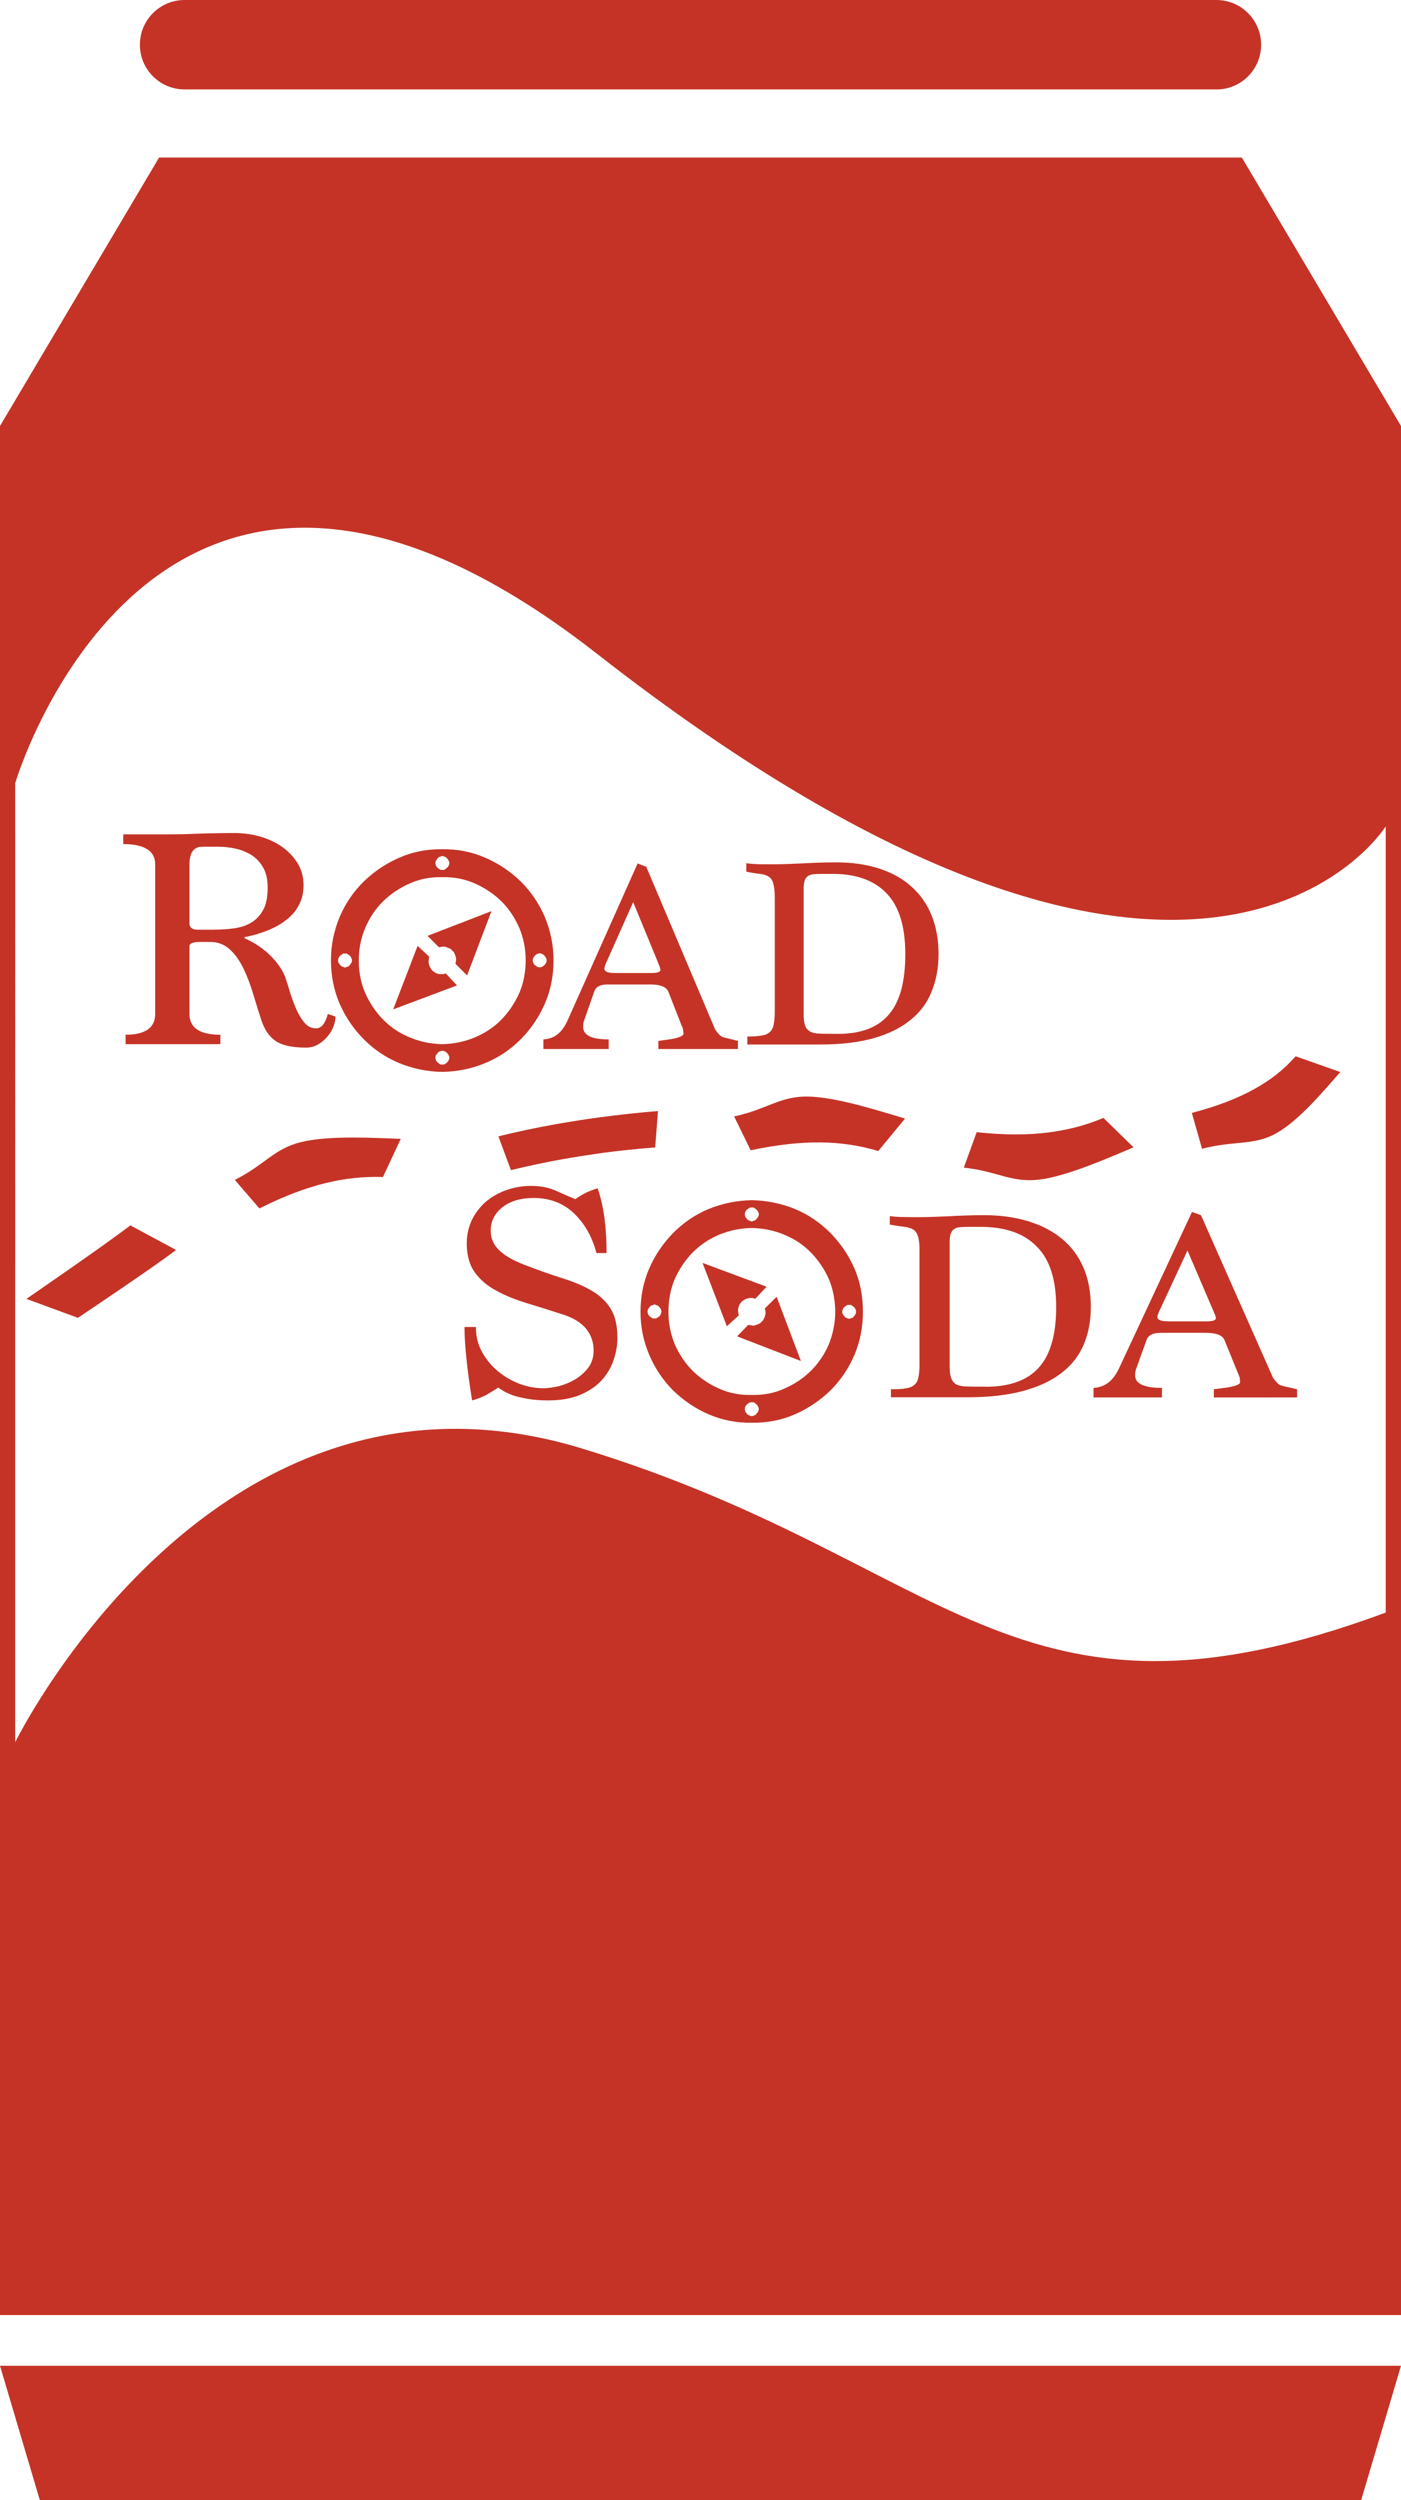<?xml version="1.0" encoding="utf-8"?>
<!-- Generator: Adobe Illustrator 13.0.2, SVG Export Plug-In . SVG Version: 6.00 Build 14948)  -->
<!DOCTYPE svg PUBLIC "-//W3C//DTD SVG 1.0//EN" "http://www.w3.org/TR/2001/REC-SVG-20010904/DTD/svg10.dtd">
<svg version="1.0" id="Layer_1" xmlns="http://www.w3.org/2000/svg" xmlns:xlink="http://www.w3.org/1999/xlink" x="0px" y="0px"
	 width="17.958px" height="32.037px" viewBox="0 0 17.958 32.037" style="enable-background:new 0 0 17.958 32.037;"
	 xml:space="preserve">
<style type="text/css">
<![CDATA[
	.st0{fill:#C53326;}
]]>
</style>
<path class="st0" d="M17.448,32.037H0.51L0,30.317h17.958L17.448,32.037z M16.165,0.573C16.165,0.257,15.909,0,15.592,0H2.366
	C2.049,0,1.793,0.257,1.793,0.573l0,0c0,0.317,0.257,0.573,0.573,0.573h13.226C15.909,1.147,16.165,0.89,16.165,0.573L16.165,0.573z
	 M15.918,2.019H2.039L0,5.459v24.208h17.958V5.459L15.918,2.019z M17.762,20.665C12.971,22.438,12.176,20,7.459,18.562
	c-4.716-1.44-7.264,3.764-7.264,3.764V10.036c0,0,1.794-6.086,7.453-1.661c7.737,6.048,10.114,2.215,10.114,2.215
	S17.762,16.789,17.762,20.665z M4.3,13.027c0,0.033-0.006,0.072-0.022,0.118c-0.016,0.045-0.039,0.089-0.074,0.13
	c-0.032,0.04-0.072,0.077-0.12,0.105c-0.047,0.03-0.101,0.045-0.161,0.045c-0.176,0-0.304-0.028-0.388-0.083
	c-0.083-0.056-0.145-0.146-0.186-0.271c-0.034-0.103-0.067-0.213-0.103-0.331c-0.035-0.117-0.076-0.226-0.123-0.324
	S3.019,12.235,2.95,12.17c-0.07-0.066-0.155-0.099-0.26-0.099H2.562c-0.077,0-0.122,0.014-0.133,0.044v0.879
	c0,0.177,0.131,0.266,0.396,0.266v0.121H1.61V13.26c0.252,0,0.379-0.089,0.379-0.266v-1.918c0-0.172-0.137-0.259-0.409-0.259v-0.125
	h0.538c0.095,0,0.175-0.002,0.241-0.002c0.065-0.003,0.129-0.004,0.19-0.007c0.062-0.002,0.129-0.005,0.198-0.005
	c0.07-0.002,0.156-0.003,0.257-0.003c0.124,0,0.24,0.018,0.349,0.051s0.203,0.081,0.282,0.14c0.079,0.06,0.141,0.13,0.188,0.21
	c0.046,0.082,0.068,0.17,0.068,0.266c0,0.093-0.018,0.178-0.057,0.25c-0.036,0.074-0.089,0.137-0.156,0.19
	c-0.067,0.055-0.148,0.101-0.239,0.138c-0.092,0.038-0.193,0.068-0.306,0.09v0.012c0.139,0.062,0.252,0.141,0.343,0.233
	c0.09,0.094,0.15,0.184,0.182,0.271c0.019,0.054,0.038,0.119,0.061,0.194c0.023,0.075,0.05,0.147,0.08,0.215
	c0.031,0.068,0.064,0.126,0.106,0.173c0.04,0.047,0.088,0.07,0.146,0.07c0.069,0,0.118-0.061,0.151-0.184L4.3,13.027z M2.755,11.913
	c0.086,0,0.17-0.006,0.25-0.017c0.08-0.012,0.153-0.035,0.216-0.073s0.113-0.091,0.152-0.162c0.039-0.07,0.058-0.166,0.058-0.287
	c0-0.104-0.019-0.188-0.058-0.257s-0.089-0.12-0.15-0.16c-0.062-0.038-0.131-0.066-0.204-0.082c-0.076-0.017-0.148-0.024-0.22-0.024
	H2.592c-0.109,0-0.163,0.075-0.163,0.226v0.775c0.011,0.041,0.045,0.062,0.103,0.062H2.755z M8.439,13.443v-0.104
	c0.035-0.005,0.071-0.01,0.11-0.015c0.038-0.004,0.072-0.01,0.104-0.018c0.03-0.007,0.057-0.016,0.077-0.026
	c0.021-0.01,0.032-0.023,0.032-0.036c-0.003-0.01-0.005-0.022-0.006-0.041c-0.001-0.018-0.008-0.039-0.021-0.065l-0.168-0.43
	c-0.027-0.062-0.103-0.092-0.227-0.092H7.788c-0.094,0-0.151,0.029-0.171,0.091L7.49,13.07c-0.01,0.02-0.015,0.051-0.015,0.09
	c0,0.107,0.109,0.16,0.327,0.16v0.123H6.965V13.32c0.072-0.004,0.135-0.027,0.186-0.069c0.05-0.042,0.093-0.103,0.128-0.183
	l0.894-2.003l0.111,0.043l0.882,2.083c0.034,0.049,0.062,0.079,0.082,0.091c0.005,0.005,0.025,0.012,0.062,0.02
	c0.034,0.008,0.086,0.021,0.149,0.037v0.104H8.439z M8.116,11.561l-0.328,0.736c-0.027,0.056-0.041,0.096-0.041,0.119
	c0,0.035,0.046,0.053,0.138,0.053h0.469c0.075,0,0.112-0.014,0.112-0.042c0-0.012-0.014-0.051-0.041-0.116L8.116,11.561z
	 M9.579,13.387v-0.104c0.074,0,0.133-0.004,0.18-0.012c0.047-0.006,0.082-0.021,0.105-0.043c0.027-0.022,0.045-0.056,0.053-0.099
	c0.01-0.044,0.014-0.1,0.014-0.17v-1.455c0-0.083-0.008-0.144-0.02-0.185s-0.031-0.07-0.062-0.087
	c-0.029-0.019-0.066-0.029-0.115-0.034c-0.045-0.005-0.102-0.014-0.168-0.028v-0.108c0.049,0.007,0.102,0.011,0.156,0.013
	c0.055,0.001,0.109,0.001,0.168,0.001c0.076,0,0.145-0.001,0.211-0.004c0.064-0.002,0.129-0.005,0.191-0.008
	c0.064-0.004,0.131-0.006,0.199-0.009c0.066-0.002,0.141-0.004,0.221-0.004c0.211,0,0.396,0.026,0.562,0.081
	c0.164,0.054,0.301,0.131,0.41,0.231c0.113,0.1,0.199,0.224,0.258,0.369c0.059,0.146,0.088,0.312,0.088,0.493
	c0,0.178-0.029,0.338-0.088,0.48c-0.055,0.143-0.146,0.265-0.27,0.365c-0.123,0.1-0.277,0.178-0.469,0.233
	c-0.193,0.055-0.422,0.082-0.689,0.082H9.579z M10.741,13.249c0.293,0,0.512-0.082,0.65-0.246c0.145-0.165,0.213-0.424,0.213-0.777
	c0-0.351-0.078-0.609-0.238-0.776c-0.158-0.167-0.389-0.251-0.689-0.251h-0.148c-0.045,0-0.08,0.002-0.109,0.005
	c-0.029,0.004-0.055,0.014-0.072,0.029c-0.018,0.015-0.031,0.036-0.037,0.063c-0.008,0.028-0.01,0.067-0.01,0.116v1.571
	c0,0.063,0.004,0.113,0.016,0.149c0.01,0.036,0.029,0.062,0.057,0.08c0.023,0.018,0.059,0.028,0.102,0.032
	c0.041,0.003,0.094,0.004,0.156,0.004H10.741z M7.646,16.059c-0.058-0.216-0.156-0.386-0.294-0.515s-0.309-0.192-0.512-0.192
	c-0.167,0-0.3,0.04-0.4,0.119S6.29,15.65,6.29,15.771c0,0.097,0.035,0.179,0.107,0.249s0.18,0.133,0.324,0.188
	c0.18,0.069,0.342,0.127,0.487,0.172c0.148,0.046,0.274,0.1,0.378,0.161c0.104,0.061,0.185,0.138,0.242,0.23
	c0.057,0.092,0.086,0.216,0.086,0.375c0,0.099-0.018,0.194-0.052,0.291c-0.032,0.095-0.085,0.18-0.155,0.257
	c-0.069,0.073-0.161,0.135-0.275,0.183c-0.113,0.046-0.249,0.069-0.407,0.069c-0.103,0-0.191-0.007-0.267-0.021
	c-0.075-0.014-0.138-0.027-0.189-0.046c-0.051-0.021-0.092-0.038-0.121-0.057c-0.029-0.02-0.051-0.032-0.062-0.04
	c-0.057,0.038-0.111,0.069-0.167,0.102c-0.056,0.026-0.113,0.048-0.168,0.062c-0.032-0.202-0.057-0.381-0.072-0.534
	c-0.017-0.156-0.025-0.29-0.025-0.407h0.146c0,0.117,0.025,0.223,0.078,0.318c0.053,0.098,0.12,0.179,0.204,0.249
	c0.082,0.068,0.175,0.122,0.278,0.162c0.101,0.036,0.201,0.056,0.298,0.056c0.062,0,0.131-0.009,0.204-0.026
	c0.076-0.02,0.146-0.049,0.213-0.089c0.065-0.04,0.12-0.089,0.166-0.149c0.046-0.062,0.068-0.135,0.068-0.219
	c0-0.106-0.031-0.198-0.095-0.278c-0.063-0.077-0.161-0.141-0.302-0.185c-0.161-0.052-0.315-0.101-0.464-0.146
	c-0.148-0.045-0.28-0.099-0.391-0.161c-0.114-0.061-0.205-0.14-0.272-0.233s-0.102-0.217-0.102-0.37
	c0-0.111,0.023-0.211,0.066-0.301c0.044-0.09,0.104-0.167,0.177-0.232c0.075-0.064,0.164-0.114,0.264-0.15
	c0.1-0.035,0.204-0.054,0.313-0.054c0.126,0,0.233,0.021,0.322,0.062c0.091,0.04,0.173,0.077,0.25,0.108
	c0.09-0.066,0.187-0.111,0.286-0.139c0.041,0.121,0.07,0.251,0.088,0.387c0.018,0.137,0.026,0.284,0.026,0.443H7.646z M11.42,17.908
	v-0.105c0.076,0,0.139-0.002,0.188-0.011c0.047-0.006,0.084-0.021,0.109-0.043c0.029-0.021,0.047-0.056,0.055-0.099
	c0.01-0.043,0.014-0.101,0.014-0.17v-1.455c0-0.082-0.006-0.143-0.02-0.184s-0.035-0.071-0.066-0.088
	c-0.031-0.018-0.068-0.028-0.119-0.033c-0.047-0.005-0.107-0.014-0.176-0.028v-0.108c0.051,0.007,0.107,0.011,0.164,0.012
	c0.055,0.001,0.113,0.002,0.174,0.002c0.078,0,0.15-0.001,0.221-0.004c0.068-0.002,0.135-0.005,0.203-0.008
	c0.066-0.005,0.135-0.007,0.205-0.009c0.07-0.003,0.148-0.005,0.232-0.005c0.221,0,0.416,0.027,0.588,0.082
	c0.172,0.054,0.314,0.131,0.432,0.231c0.117,0.1,0.207,0.223,0.268,0.369s0.09,0.311,0.09,0.492c0,0.18-0.029,0.338-0.09,0.482
	c-0.059,0.142-0.152,0.262-0.281,0.363c-0.129,0.101-0.293,0.178-0.492,0.233c-0.201,0.054-0.441,0.082-0.721,0.082H11.42z
	 M12.633,17.771c0.309,0,0.535-0.081,0.684-0.247c0.148-0.165,0.221-0.423,0.221-0.776c0-0.351-0.082-0.609-0.25-0.775
	c-0.164-0.168-0.404-0.251-0.719-0.251h-0.156c-0.047,0-0.086,0.002-0.117,0.005c-0.029,0.004-0.055,0.013-0.072,0.028
	c-0.02,0.015-0.033,0.036-0.041,0.064s-0.01,0.067-0.01,0.116v1.569c0,0.064,0.004,0.114,0.018,0.15
	c0.01,0.037,0.031,0.062,0.057,0.082c0.027,0.015,0.062,0.025,0.107,0.03c0.045,0.002,0.1,0.004,0.164,0.004H12.633z M15.559,17.908
	v-0.105c0.037-0.004,0.076-0.009,0.115-0.015c0.041-0.005,0.076-0.009,0.109-0.018c0.031-0.006,0.061-0.015,0.082-0.025
	c0.021-0.009,0.031-0.021,0.031-0.037c-0.002-0.011-0.002-0.021-0.004-0.04c-0.002-0.018-0.01-0.039-0.021-0.064l-0.176-0.432
	c-0.027-0.062-0.107-0.092-0.238-0.092h-0.578c-0.1,0-0.16,0.03-0.182,0.09l-0.131,0.364c-0.01,0.02-0.016,0.052-0.016,0.091
	c0,0.107,0.115,0.161,0.344,0.161v0.122h-0.877v-0.122c0.074-0.005,0.139-0.028,0.193-0.071c0.053-0.041,0.098-0.104,0.135-0.183
	l0.934-2.001l0.115,0.041l0.924,2.085c0.037,0.049,0.064,0.079,0.086,0.09c0.006,0.004,0.027,0.011,0.064,0.02
	s0.09,0.02,0.158,0.036v0.105H15.559z M15.221,16.025l-0.342,0.736c-0.029,0.056-0.043,0.096-0.043,0.119
	c0,0.035,0.047,0.053,0.143,0.053h0.492c0.078,0,0.115-0.015,0.115-0.042c0-0.012-0.014-0.05-0.043-0.115L15.221,16.025z
	 M6.984,12.862c-0.074,0.17-0.177,0.322-0.306,0.453c-0.131,0.133-0.281,0.234-0.455,0.307c-0.173,0.072-0.357,0.111-0.555,0.114
	c-0.195-0.003-0.381-0.042-0.554-0.114s-0.323-0.174-0.454-0.307c-0.13-0.131-0.232-0.283-0.307-0.453
	c-0.073-0.171-0.111-0.357-0.111-0.557c0-0.193,0.038-0.377,0.111-0.553c0.074-0.174,0.177-0.325,0.307-0.453
	c0.131-0.128,0.281-0.23,0.454-0.306c0.173-0.077,0.358-0.113,0.554-0.11c0.197-0.003,0.382,0.033,0.555,0.11
	c0.174,0.075,0.324,0.178,0.455,0.306c0.129,0.128,0.231,0.279,0.306,0.453c0.073,0.176,0.111,0.359,0.111,0.553
	C7.096,12.505,7.058,12.691,6.984,12.862z M4.503,12.274c-0.007-0.013-0.012-0.022-0.021-0.028c-0.007-0.005-0.016-0.012-0.027-0.02
	c-0.011-0.007-0.021-0.009-0.033-0.005c-0.011-0.004-0.022-0.002-0.033,0.005c-0.011,0.008-0.021,0.015-0.027,0.02
	c-0.008,0.006-0.015,0.016-0.021,0.028c-0.005,0.013-0.008,0.023-0.008,0.031c0,0.015,0.003,0.026,0.008,0.036
	c0.006,0.01,0.013,0.018,0.021,0.027c0.007,0.01,0.017,0.016,0.027,0.02c0.011,0.003,0.022,0.008,0.033,0.011
	c0.012-0.003,0.022-0.008,0.033-0.011c0.012-0.004,0.021-0.01,0.027-0.02c0.009-0.01,0.014-0.018,0.021-0.027
	c0.005-0.01,0.009-0.021,0.009-0.036C4.512,12.298,4.508,12.287,4.503,12.274z M6.656,11.89c-0.058-0.132-0.133-0.245-0.229-0.34
	c-0.097-0.095-0.211-0.17-0.341-0.229c-0.13-0.057-0.268-0.084-0.418-0.08c-0.148-0.004-0.286,0.023-0.416,0.08
	c-0.131,0.059-0.245,0.134-0.341,0.229c-0.097,0.095-0.172,0.208-0.229,0.34c-0.056,0.133-0.083,0.271-0.083,0.416
	c0,0.152,0.027,0.292,0.083,0.42c0.057,0.129,0.132,0.241,0.229,0.34c0.096,0.099,0.21,0.174,0.341,0.228
	c0.13,0.055,0.268,0.083,0.416,0.087c0.15-0.004,0.288-0.032,0.418-0.087c0.13-0.054,0.244-0.129,0.341-0.228
	c0.096-0.099,0.171-0.211,0.229-0.34c0.055-0.128,0.082-0.268,0.082-0.42C6.738,12.16,6.711,12.022,6.656,11.89z M5.514,12.397
	c-0.007-0.014-0.013-0.028-0.016-0.045c-0.005-0.017-0.006-0.031-0.004-0.044c0.003-0.014,0.004-0.029,0.008-0.048l-0.149-0.139
	L5.04,12.935l0.818-0.307l-0.145-0.155c-0.015,0.008-0.029,0.011-0.045,0.011c-0.015,0-0.028-0.001-0.044-0.003
	s-0.028-0.007-0.044-0.016c-0.016-0.011-0.029-0.019-0.038-0.026C5.529,12.424,5.521,12.409,5.514,12.397z M5.48,11.993L6.3,11.676
	L5.987,12.5l-0.15-0.15c0.004-0.012,0.006-0.025,0.008-0.041c0.002-0.018,0.001-0.032-0.003-0.045
	c-0.003-0.014-0.009-0.028-0.016-0.045S5.81,12.19,5.797,12.183c-0.01-0.015-0.022-0.025-0.038-0.03
	c-0.016-0.007-0.029-0.012-0.045-0.018c-0.015-0.005-0.029-0.006-0.045-0.003c-0.015,0.004-0.028,0.006-0.044,0.006L5.48,11.993z
	 M5.589,11.094c0.006,0.013,0.012,0.022,0.02,0.026c0.008,0.007,0.017,0.014,0.027,0.021c0.012,0.008,0.022,0.01,0.033,0.006
	c0.012,0.004,0.022,0.002,0.035-0.006c0.01-0.007,0.019-0.014,0.026-0.021c0.008-0.004,0.014-0.014,0.02-0.026
	s0.009-0.023,0.009-0.03c0-0.016-0.003-0.027-0.009-0.036c-0.006-0.01-0.012-0.019-0.02-0.029c-0.008-0.009-0.017-0.015-0.026-0.019
	c-0.013-0.004-0.023-0.008-0.035-0.012c-0.011,0.004-0.021,0.008-0.033,0.012c-0.011,0.004-0.02,0.01-0.027,0.019
	c-0.008,0.011-0.014,0.02-0.02,0.029c-0.006,0.009-0.008,0.021-0.008,0.036C5.581,11.07,5.583,11.081,5.589,11.094z M5.75,13.522
	c-0.006-0.01-0.012-0.019-0.02-0.028s-0.017-0.016-0.026-0.02c-0.013-0.003-0.023-0.008-0.035-0.011
	c-0.011,0.003-0.021,0.008-0.033,0.011c-0.011,0.004-0.02,0.01-0.027,0.02s-0.014,0.019-0.02,0.028
	c-0.006,0.009-0.008,0.021-0.008,0.036c0,0.008,0.002,0.018,0.008,0.03s0.012,0.022,0.02,0.027c0.008,0.006,0.017,0.013,0.027,0.021
	c0.012,0.007,0.022,0.008,0.033,0.005c0.012,0.003,0.022,0.002,0.035-0.005c0.01-0.008,0.019-0.015,0.026-0.021
	c0.008-0.005,0.014-0.015,0.02-0.027s0.009-0.022,0.009-0.03C5.759,13.544,5.756,13.531,5.75,13.522z M6.999,12.274
	c-0.006-0.01-0.013-0.019-0.021-0.028c-0.007-0.009-0.017-0.016-0.027-0.02c-0.011-0.003-0.022-0.007-0.033-0.011
	c-0.013,0.004-0.022,0.008-0.034,0.011c-0.011,0.004-0.02,0.011-0.027,0.02c-0.008,0.01-0.014,0.019-0.021,0.028
	c-0.004,0.009-0.008,0.021-0.008,0.036c0,0.007,0.004,0.018,0.008,0.031c0.007,0.012,0.013,0.021,0.021,0.027
	s0.017,0.012,0.027,0.02c0.012,0.008,0.021,0.009,0.034,0.006c0.011,0.003,0.022,0.002,0.033-0.006s0.021-0.014,0.027-0.02
	c0.008-0.006,0.015-0.016,0.021-0.027c0.005-0.014,0.008-0.024,0.008-0.031C7.007,12.296,7.004,12.283,6.999,12.274z M11.061,16.812
	c0,0.192-0.035,0.376-0.109,0.551c-0.074,0.174-0.178,0.326-0.307,0.455c-0.131,0.127-0.281,0.229-0.455,0.306
	c-0.172,0.075-0.355,0.111-0.555,0.108c-0.195,0.003-0.379-0.033-0.552-0.108c-0.175-0.076-0.324-0.179-0.455-0.306
	c-0.129-0.129-0.231-0.281-0.306-0.455c-0.074-0.175-0.112-0.358-0.112-0.551c0-0.201,0.038-0.387,0.112-0.558
	c0.074-0.17,0.177-0.321,0.306-0.453c0.131-0.131,0.28-0.235,0.455-0.308c0.173-0.07,0.357-0.109,0.552-0.113
	c0.199,0.004,0.383,0.043,0.555,0.113c0.174,0.072,0.324,0.177,0.455,0.308c0.129,0.132,0.232,0.283,0.307,0.453
	C11.026,16.426,11.061,16.611,11.061,16.812z M8.478,16.812c0-0.015-0.003-0.028-0.009-0.036c-0.005-0.01-0.012-0.019-0.019-0.028
	c-0.008-0.01-0.018-0.017-0.028-0.02c-0.011-0.004-0.021-0.008-0.033-0.012c-0.012,0.004-0.022,0.008-0.033,0.012
	c-0.011,0.003-0.021,0.01-0.028,0.02c-0.007,0.01-0.013,0.019-0.02,0.028C8.303,16.784,8.3,16.798,8.3,16.812
	c0,0.008,0.003,0.018,0.008,0.03c0.007,0.013,0.013,0.022,0.02,0.027c0.008,0.006,0.018,0.012,0.028,0.02s0.021,0.009,0.033,0.006
	c0.012,0.003,0.022,0.002,0.033-0.006s0.021-0.014,0.028-0.02c0.007-0.005,0.014-0.015,0.019-0.027
	C8.475,16.83,8.478,16.82,8.478,16.812z M10.706,16.812c0-0.152-0.029-0.293-0.082-0.421c-0.057-0.128-0.133-0.24-0.229-0.34
	c-0.098-0.098-0.209-0.174-0.342-0.228c-0.129-0.055-0.268-0.083-0.418-0.087c-0.148,0.004-0.288,0.032-0.417,0.087
	c-0.13,0.054-0.243,0.13-0.34,0.228c-0.096,0.1-0.172,0.212-0.229,0.34c-0.054,0.128-0.081,0.269-0.081,0.421
	c0,0.144,0.027,0.282,0.081,0.415c0.058,0.131,0.134,0.244,0.229,0.339c0.097,0.096,0.21,0.171,0.34,0.229
	c0.129,0.059,0.268,0.084,0.417,0.081c0.15,0.003,0.289-0.022,0.418-0.081c0.133-0.058,0.244-0.133,0.342-0.229
	c0.096-0.095,0.172-0.208,0.229-0.339C10.676,17.095,10.706,16.956,10.706,16.812z M9.508,16.678
	c0.01-0.007,0.025-0.016,0.039-0.024c0.016-0.01,0.029-0.015,0.043-0.016c0.016-0.004,0.031-0.005,0.045-0.005
	c0.018,0,0.031,0.005,0.045,0.012l0.146-0.156l-0.821-0.305l0.312,0.812l0.153-0.14c-0.005-0.02-0.007-0.034-0.009-0.048
	c-0.002-0.013-0.002-0.027,0.002-0.045c0.004-0.016,0.01-0.03,0.015-0.044C9.487,16.707,9.497,16.692,9.508,16.678z M9.59,16.979
	c0.016,0,0.031,0.003,0.045,0.006c0.018,0.004,0.031,0.003,0.045-0.002c0.016-0.007,0.031-0.011,0.047-0.018
	c0.016-0.005,0.027-0.016,0.037-0.03c0.012-0.007,0.021-0.021,0.027-0.036c0.01-0.017,0.014-0.031,0.016-0.045
	c0.006-0.012,0.008-0.027,0.006-0.045c-0.004-0.017-0.006-0.03-0.01-0.041l0.152-0.15l0.311,0.823l-0.818-0.316L9.59,16.979z
	 M9.547,18.055c0,0.014,0.004,0.026,0.008,0.035c0.006,0.011,0.012,0.02,0.02,0.029c0.008,0.009,0.016,0.016,0.029,0.019
	c0.01,0.004,0.021,0.008,0.031,0.011c0.014-0.003,0.023-0.007,0.035-0.011c0.01-0.003,0.02-0.01,0.025-0.019
	c0.01-0.01,0.016-0.019,0.021-0.029c0.006-0.009,0.01-0.021,0.01-0.035c0-0.008-0.004-0.019-0.01-0.031
	c-0.006-0.014-0.012-0.021-0.021-0.027C9.69,17.99,9.68,17.984,9.67,17.976c-0.012-0.006-0.021-0.009-0.035-0.005
	c-0.01-0.004-0.021-0.001-0.031,0.005c-0.014,0.009-0.021,0.015-0.029,0.021s-0.014,0.014-0.02,0.027
	C9.551,18.036,9.547,18.047,9.547,18.055z M9.727,15.559c0-0.009-0.004-0.019-0.01-0.03c-0.006-0.013-0.012-0.022-0.021-0.028
	C9.69,15.494,9.68,15.488,9.67,15.481c-0.012-0.008-0.021-0.01-0.035-0.006c-0.01-0.004-0.021-0.002-0.031,0.006
	C9.59,15.488,9.583,15.494,9.575,15.5s-0.014,0.016-0.02,0.028c-0.004,0.012-0.008,0.021-0.008,0.03
	c0,0.014,0.004,0.026,0.008,0.037c0.006,0.009,0.012,0.018,0.02,0.027c0.008,0.009,0.016,0.017,0.029,0.019
	c0.01,0.004,0.021,0.009,0.031,0.013c0.014-0.004,0.023-0.009,0.035-0.013c0.01-0.002,0.02-0.01,0.025-0.019
	c0.01-0.01,0.016-0.019,0.021-0.027C9.723,15.585,9.727,15.572,9.727,15.559z M10.973,16.806c0-0.007-0.004-0.017-0.008-0.029
	c-0.006-0.015-0.014-0.023-0.02-0.028c-0.008-0.006-0.016-0.012-0.027-0.02c-0.014-0.008-0.023-0.01-0.035-0.006
	c-0.01-0.004-0.023-0.002-0.031,0.006c-0.012,0.008-0.021,0.014-0.027,0.02c-0.01,0.005-0.016,0.014-0.021,0.028
	c-0.006,0.013-0.008,0.022-0.008,0.029c0,0.016,0.002,0.027,0.008,0.037s0.012,0.018,0.021,0.027c0.006,0.01,0.016,0.016,0.027,0.02
	c0.008,0.003,0.021,0.008,0.031,0.011c0.012-0.003,0.021-0.008,0.035-0.011c0.012-0.004,0.02-0.01,0.027-0.02
	c0.006-0.01,0.014-0.018,0.02-0.027C10.969,16.833,10.973,16.821,10.973,16.806z M2.257,16.018l-0.586-0.315
	c-0.353,0.271-1.324,0.935-1.332,0.942l0.66,0.243C1.001,16.886,1.95,16.253,2.257,16.018z M13.424,14.514
	c-0.268,0.033-0.563,0.031-0.905-0.005l-0.165,0.454c0.429,0.045,0.608,0.196,0.964,0.154c0.361-0.043,0.892-0.28,1.212-0.414
	l-0.386-0.377C13.915,14.422,13.679,14.483,13.424,14.514z M7.691,14.318c-0.188,0.025-0.371,0.054-0.548,0.085
	c-0.258,0.045-0.51,0.099-0.754,0.159l0.16,0.433c0.218-0.053,0.445-0.101,0.677-0.143c0.161-0.028,0.328-0.054,0.499-0.078
	c0.225-0.03,0.451-0.053,0.673-0.07l0.036-0.466C8.188,14.258,7.937,14.285,7.691,14.318z M16.083,13.953
	c-0.217,0.122-0.48,0.223-0.806,0.309l0.131,0.46c0.408-0.109,0.66-0.037,0.949-0.198c0.295-0.163,0.62-0.557,0.823-0.786
	l-0.573-0.202C16.463,13.702,16.292,13.837,16.083,13.953z M4.909,15.083l0.228-0.489c-0.347-0.012-0.926-0.046-1.279,0.042
	c-0.348,0.085-0.462,0.291-0.848,0.484l0.315,0.366c0.307-0.154,0.583-0.26,0.845-0.324C4.418,15.101,4.66,15.075,4.909,15.083z
	 M11.258,14.75l0.343-0.416c-0.333-0.099-0.885-0.277-1.248-0.282c-0.358-0.005-0.521,0.165-0.943,0.255l0.212,0.434
	c0.337-0.072,0.631-0.104,0.901-0.101C10.78,14.643,11.019,14.679,11.258,14.75z"/>
</svg>
